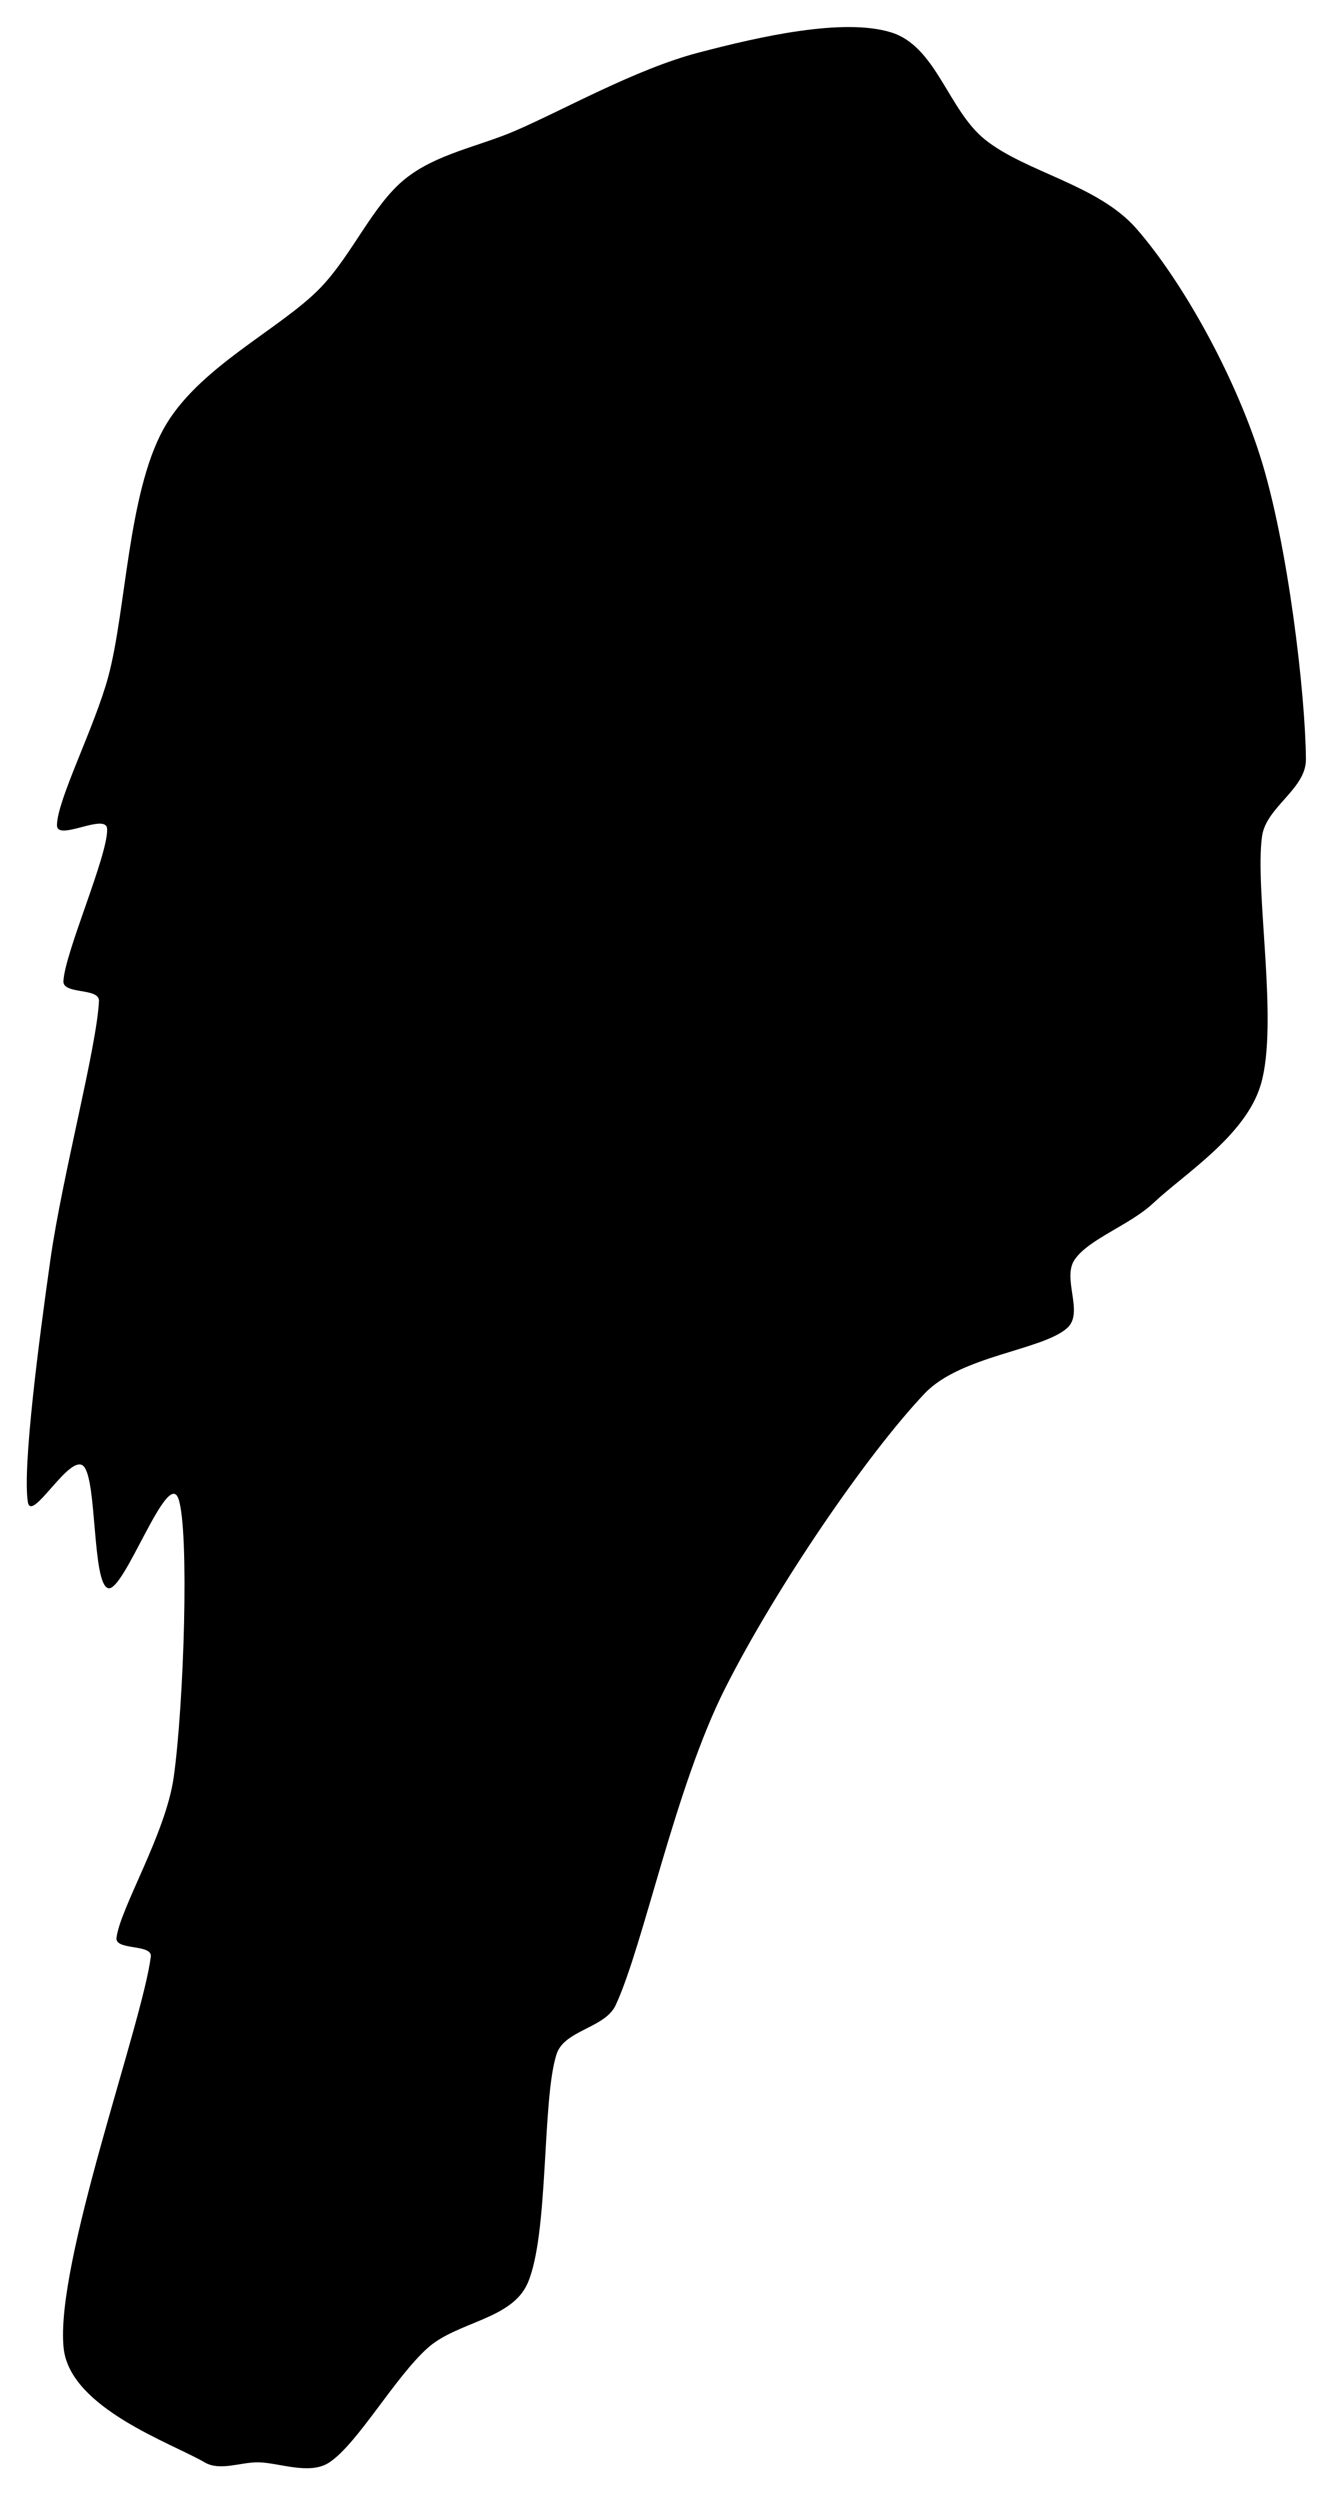 <?xml version="1.0" encoding="UTF-8" standalone="no"?>
<!DOCTYPE svg PUBLIC "-//W3C//DTD SVG 1.1//EN" "http://www.w3.org/Graphics/SVG/1.1/DTD/svg11.dtd">
<svg xmlns:dc="http://purl.org/dc/elements/1.1/" version="1.1" xmlns="http://www.w3.org/2000/svg" xmlns:xl="http://www.w3.org/1999/xlink" viewBox="21 7 38 72" width="38" height="72">
  <defs/>
  <g id="Canvas_1" fill="none" stroke-opacity="1" stroke="none" stroke-dasharray="none" fill-opacity="1">
    <title>Canvas 1</title>
    <g id="Canvas_1_Layer_1">
      <title>Layer 1</title>
      <g id="Group_7">
        <g id="Graphic_8">
          <path d="M 26.142 50.169 C 25.827 49.26 24.565 52.896 24.11 52.74 C 23.655 52.584 23.796 49.645 23.412 49.232 C 23.027 48.818 21.905 50.89 21.803 50.261 C 21.643 49.269 22.124 45.592 22.452 43.278 C 22.793 40.872 23.788 37.166 23.851 35.83 C 23.869 35.439 22.808 35.65 22.827 35.26 C 22.866 34.435 24.117 31.623 24.086 30.875 C 24.066 30.392 22.637 31.25 22.641 30.767 C 22.647 30.034 23.729 27.941 24.121 26.482 C 24.632 24.582 24.684 21.235 25.702 19.37 C 26.675 17.587 29.067 16.494 30.228 15.292 C 31.148 14.339 31.733 12.909 32.668 12.155 C 33.566 11.431 34.779 11.225 35.838 10.769 C 37.246 10.162 39.314 8.99 41.119 8.517 C 42.917 8.045 45.287 7.512 46.664 7.93 C 47.977 8.328 48.31 10.166 49.381 11.023 C 50.562 11.966 52.638 12.319 53.746 13.592 C 55.066 15.109 56.546 17.764 57.3 20.125 C 58.113 22.673 58.613 27.048 58.623 28.875 C 58.628 29.724 57.475 30.244 57.359 31.085 C 57.142 32.645 57.844 36.478 57.323 38.238 C 56.887 39.709 55.124 40.807 54.23 41.647 C 53.552 42.285 52.375 42.677 51.961 43.278 C 51.586 43.822 52.239 44.809 51.745 45.249 C 51.025 45.892 48.676 46.042 47.639 47.134 C 45.997 48.863 43.377 52.684 41.894 55.619 C 40.443 58.492 39.551 62.988 38.74 64.746 C 38.43 65.419 37.256 65.462 37.032 66.168 C 36.608 67.505 36.818 71.352 36.199 72.763 C 35.737 73.812 34.163 73.863 33.313 74.631 C 32.362 75.49 31.309 77.37 30.493 77.917 C 29.92 78.302 29.022 77.917 28.421 77.917 C 27.912 77.917 27.332 78.176 26.893 77.917 C 25.961 77.37 23.018 76.362 22.834 74.631 C 22.576 72.204 25.092 65.324 25.345 63.354 C 25.393 62.98 24.308 63.183 24.356 62.81 C 24.465 61.95 25.775 59.811 26.003 58.194 C 26.301 56.087 26.458 51.078 26.142 50.169 Z" fill="black"/>
        </g>
      </g>
    </g>
  </g>
</svg>
